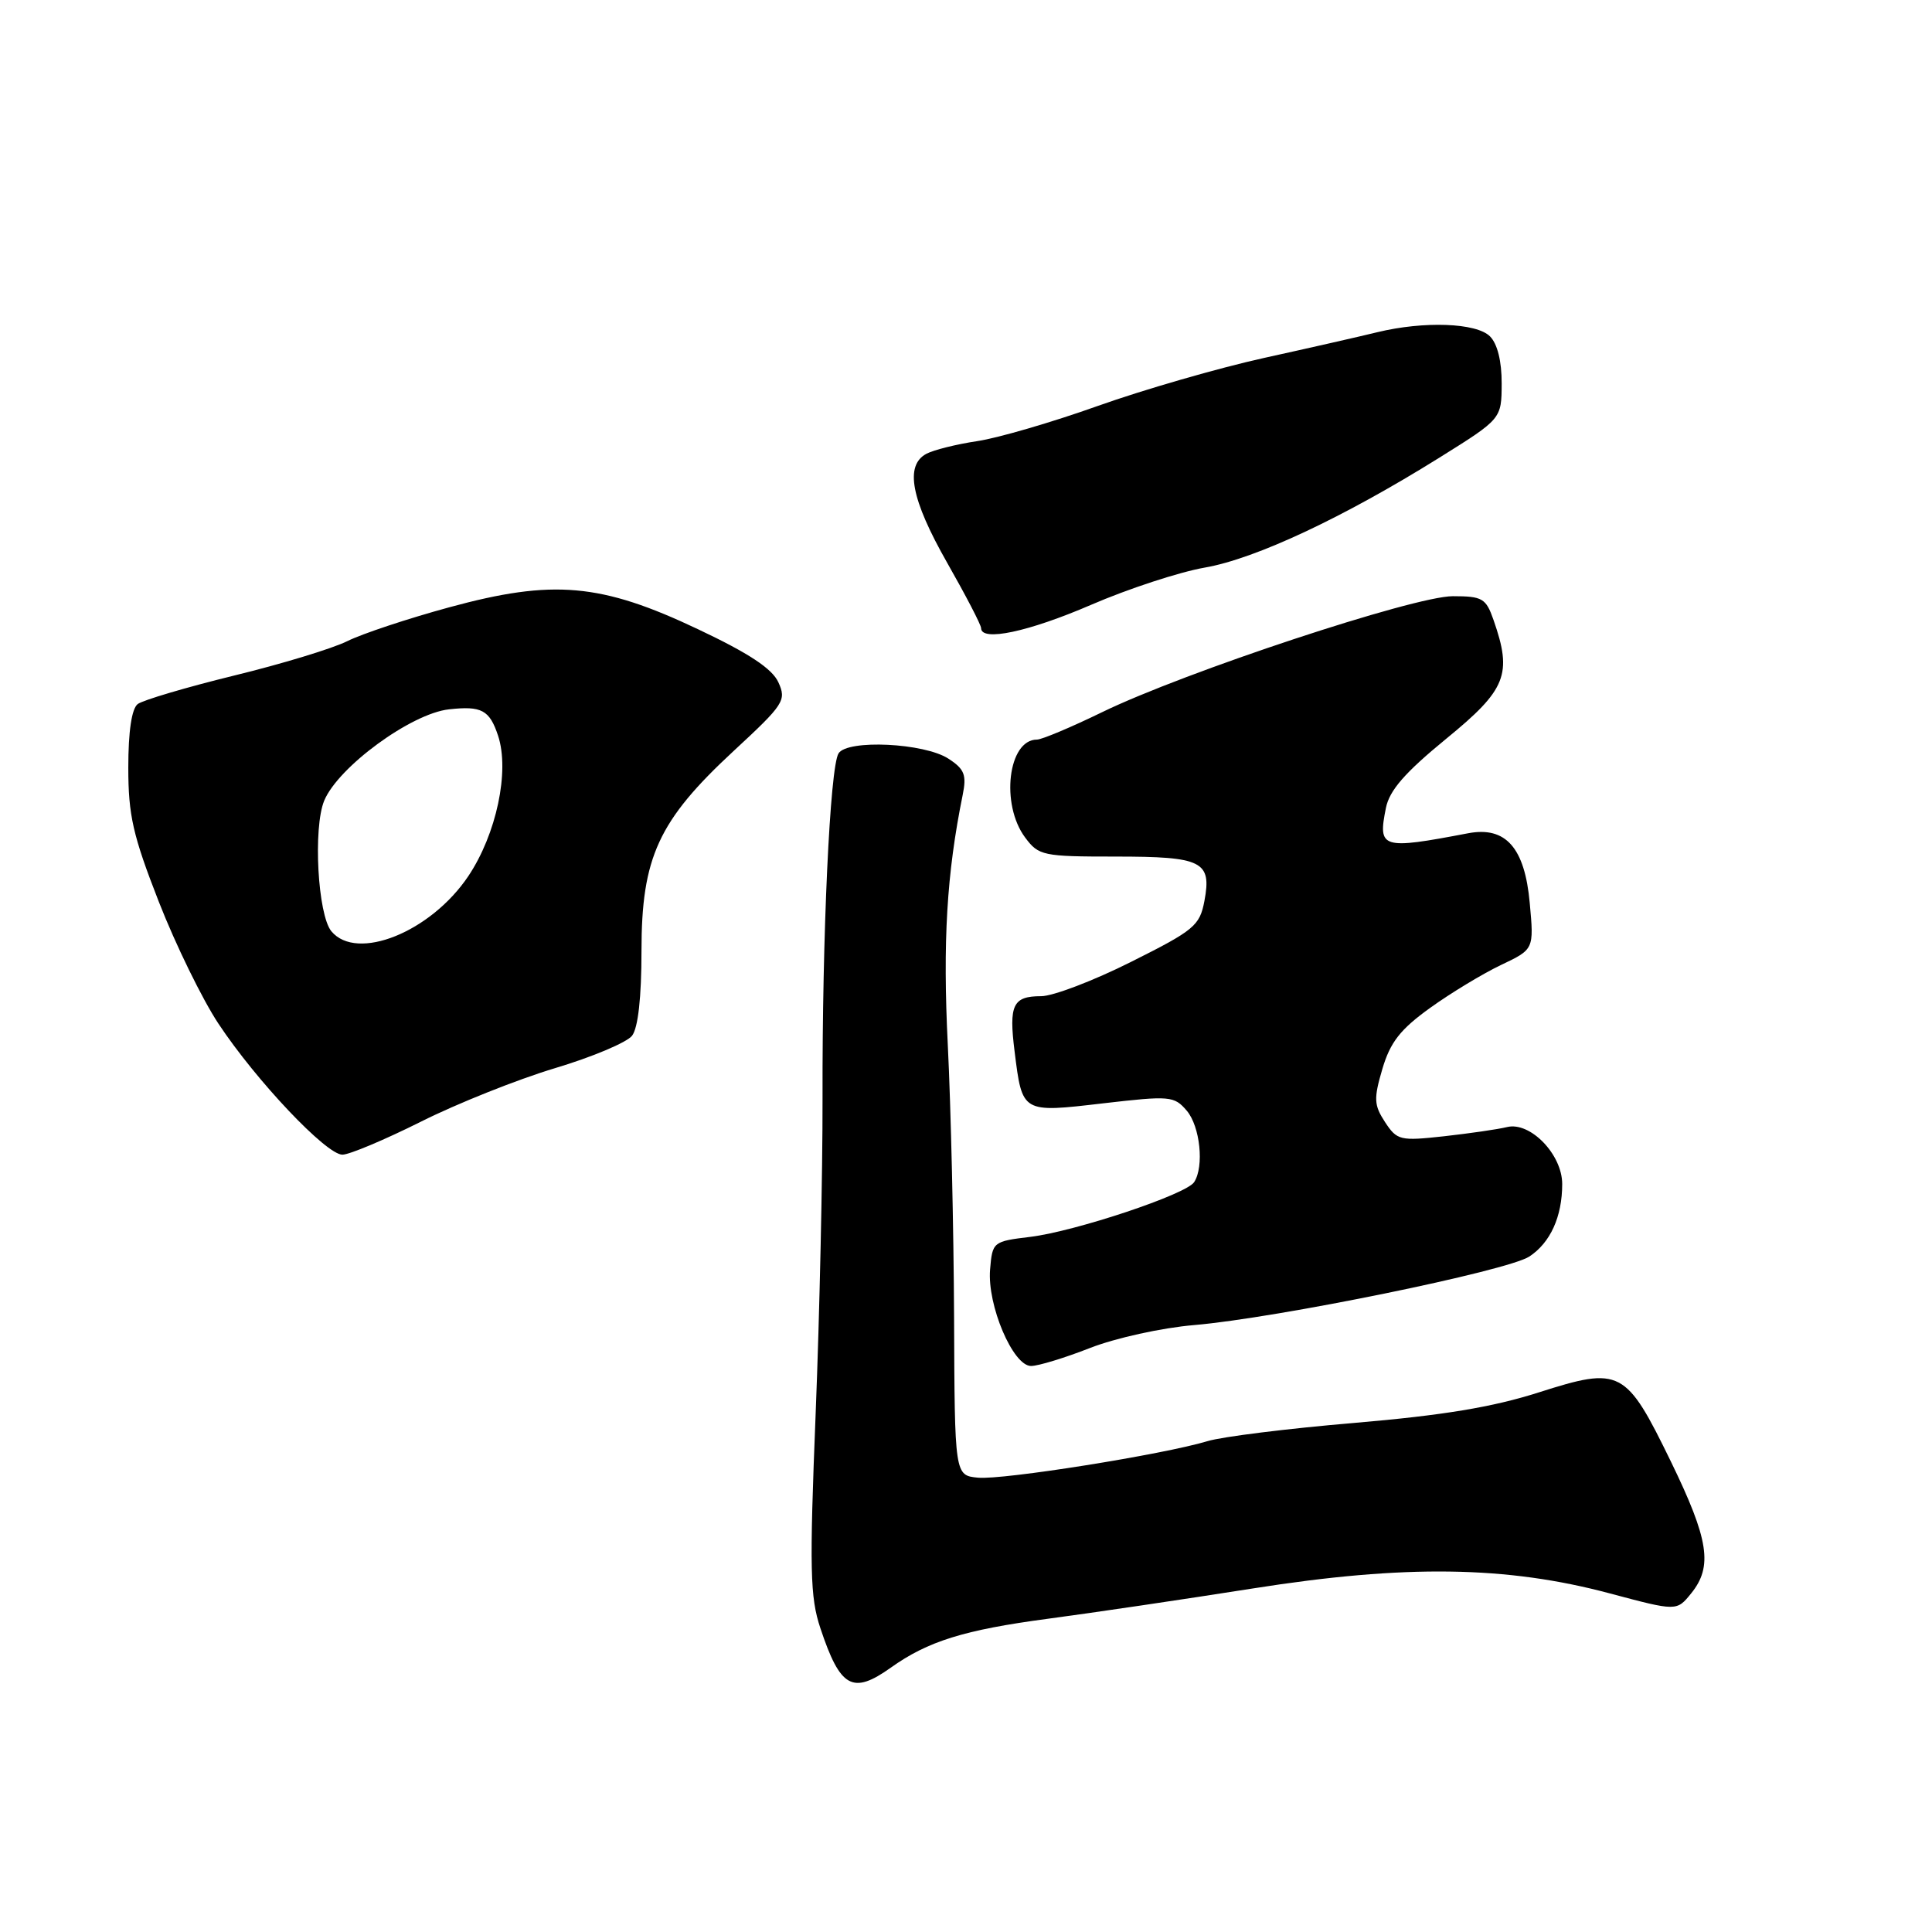 <?xml version="1.0" encoding="UTF-8" standalone="no"?>
<!DOCTYPE svg PUBLIC "-//W3C//DTD SVG 1.1//EN" "http://www.w3.org/Graphics/SVG/1.1/DTD/svg11.dtd" >
<svg xmlns="http://www.w3.org/2000/svg" xmlns:xlink="http://www.w3.org/1999/xlink" version="1.1" viewBox="0 0 256 256">
 <g >
 <path fill="currentColor"
d=" M 118.04 220.97 C 122.95 217.47 127.77 215.97 138.81 214.50 C 144.69 213.72 156.93 211.91 166.00 210.48 C 186.18 207.29 199.65 207.48 213.33 211.14 C 222.17 213.50 222.17 213.50 224.08 211.14 C 226.98 207.57 226.44 204.02 221.41 193.68 C 215.43 181.41 214.74 181.04 203.90 184.50 C 197.76 186.46 191.20 187.54 179.50 188.54 C 170.70 189.28 161.93 190.37 160.00 190.96 C 154.15 192.73 132.88 196.12 129.59 195.80 C 126.50 195.50 126.50 195.50 126.42 174.50 C 126.37 162.95 126.00 146.75 125.59 138.50 C 124.91 124.78 125.44 115.78 127.56 105.34 C 128.10 102.69 127.80 101.91 125.69 100.54 C 122.50 98.44 112.27 97.95 111.11 99.83 C 109.97 101.67 108.94 123.89 108.99 145.50 C 109.01 155.40 108.60 174.19 108.08 187.26 C 107.25 207.95 107.33 211.64 108.71 215.76 C 111.34 223.66 112.97 224.58 118.04 220.97 Z  M 144.42 178.62 C 147.79 177.30 153.94 175.94 158.22 175.58 C 169.23 174.64 199.72 168.41 202.64 166.50 C 205.43 164.67 207.00 161.22 207.00 156.89 C 207.00 152.97 202.77 148.60 199.70 149.34 C 198.49 149.64 194.73 150.18 191.35 150.56 C 185.51 151.20 185.12 151.11 183.52 148.68 C 182.05 146.42 182.01 145.59 183.17 141.64 C 184.22 138.09 185.55 136.39 189.50 133.55 C 192.25 131.57 196.47 129.02 198.88 127.87 C 203.26 125.79 203.26 125.79 202.70 119.66 C 202.04 112.32 199.52 109.47 194.54 110.41 C 183.04 112.60 182.56 112.45 183.64 107.06 C 184.11 104.72 186.16 102.37 191.63 97.89 C 199.61 91.37 200.42 89.36 197.90 82.15 C 196.90 79.28 196.43 79.00 192.50 79.00 C 187.37 79.00 156.97 89.05 146.03 94.37 C 141.92 96.37 138.04 98.00 137.40 98.00 C 133.58 98.00 132.55 106.58 135.84 110.98 C 137.63 113.38 138.19 113.50 147.81 113.50 C 159.33 113.50 160.58 114.12 159.59 119.39 C 158.97 122.66 158.24 123.27 149.86 127.46 C 144.88 129.96 139.52 132.00 137.96 132.00 C 134.21 132.00 133.66 133.14 134.44 139.33 C 135.46 147.50 135.38 147.46 146.15 146.20 C 155.05 145.17 155.58 145.22 157.25 147.17 C 159.02 149.25 159.58 154.56 158.23 156.64 C 157.19 158.26 142.52 163.15 136.53 163.89 C 131.57 164.49 131.50 164.55 131.19 168.22 C 130.80 172.95 134.22 181.00 136.62 181.00 C 137.57 181.00 141.08 179.93 144.42 178.62 Z  M 55.77 148.63 C 60.57 146.22 68.55 143.04 73.50 141.55 C 78.45 140.07 83.06 138.13 83.75 137.24 C 84.55 136.20 85.00 132.17 85.00 126.01 C 85.00 113.60 87.24 108.74 97.23 99.49 C 103.89 93.33 104.23 92.80 103.14 90.41 C 102.32 88.60 99.23 86.56 92.50 83.38 C 79.64 77.28 73.28 76.72 59.53 80.47 C 54.05 81.96 47.98 83.98 46.03 84.95 C 44.09 85.92 37.33 87.98 31.00 89.52 C 24.68 91.07 18.94 92.77 18.25 93.29 C 17.45 93.90 17.00 96.91 17.00 101.70 C 17.00 108.03 17.61 110.70 21.04 119.48 C 23.26 125.16 26.82 132.44 28.95 135.65 C 33.96 143.21 43.23 153.00 45.37 153.00 C 46.29 153.00 50.97 151.03 55.77 148.63 Z  M 144.58 80.14 C 149.48 78.02 156.26 75.80 159.63 75.21 C 166.36 74.04 178.00 68.58 190.73 60.64 C 198.96 55.50 198.96 55.50 198.98 50.82 C 198.99 47.88 198.42 45.56 197.43 44.57 C 195.63 42.77 188.68 42.52 182.50 44.02 C 180.30 44.56 173.54 46.10 167.49 47.43 C 161.43 48.77 151.53 51.63 145.49 53.78 C 139.44 55.94 132.25 58.04 129.50 58.45 C 126.75 58.86 123.71 59.62 122.75 60.13 C 119.86 61.68 120.72 66.16 125.50 74.56 C 127.97 78.90 130.00 82.80 130.00 83.23 C 130.00 85.06 136.29 83.72 144.58 80.14 Z  M 43.91 123.40 C 42.10 121.21 41.47 109.70 42.96 106.09 C 44.82 101.62 54.48 94.54 59.50 93.99 C 63.82 93.51 64.87 94.08 66.00 97.49 C 67.55 102.20 65.78 110.53 62.05 116.10 C 57.07 123.51 47.28 127.45 43.91 123.40 Z "/>
</g>
</svg>